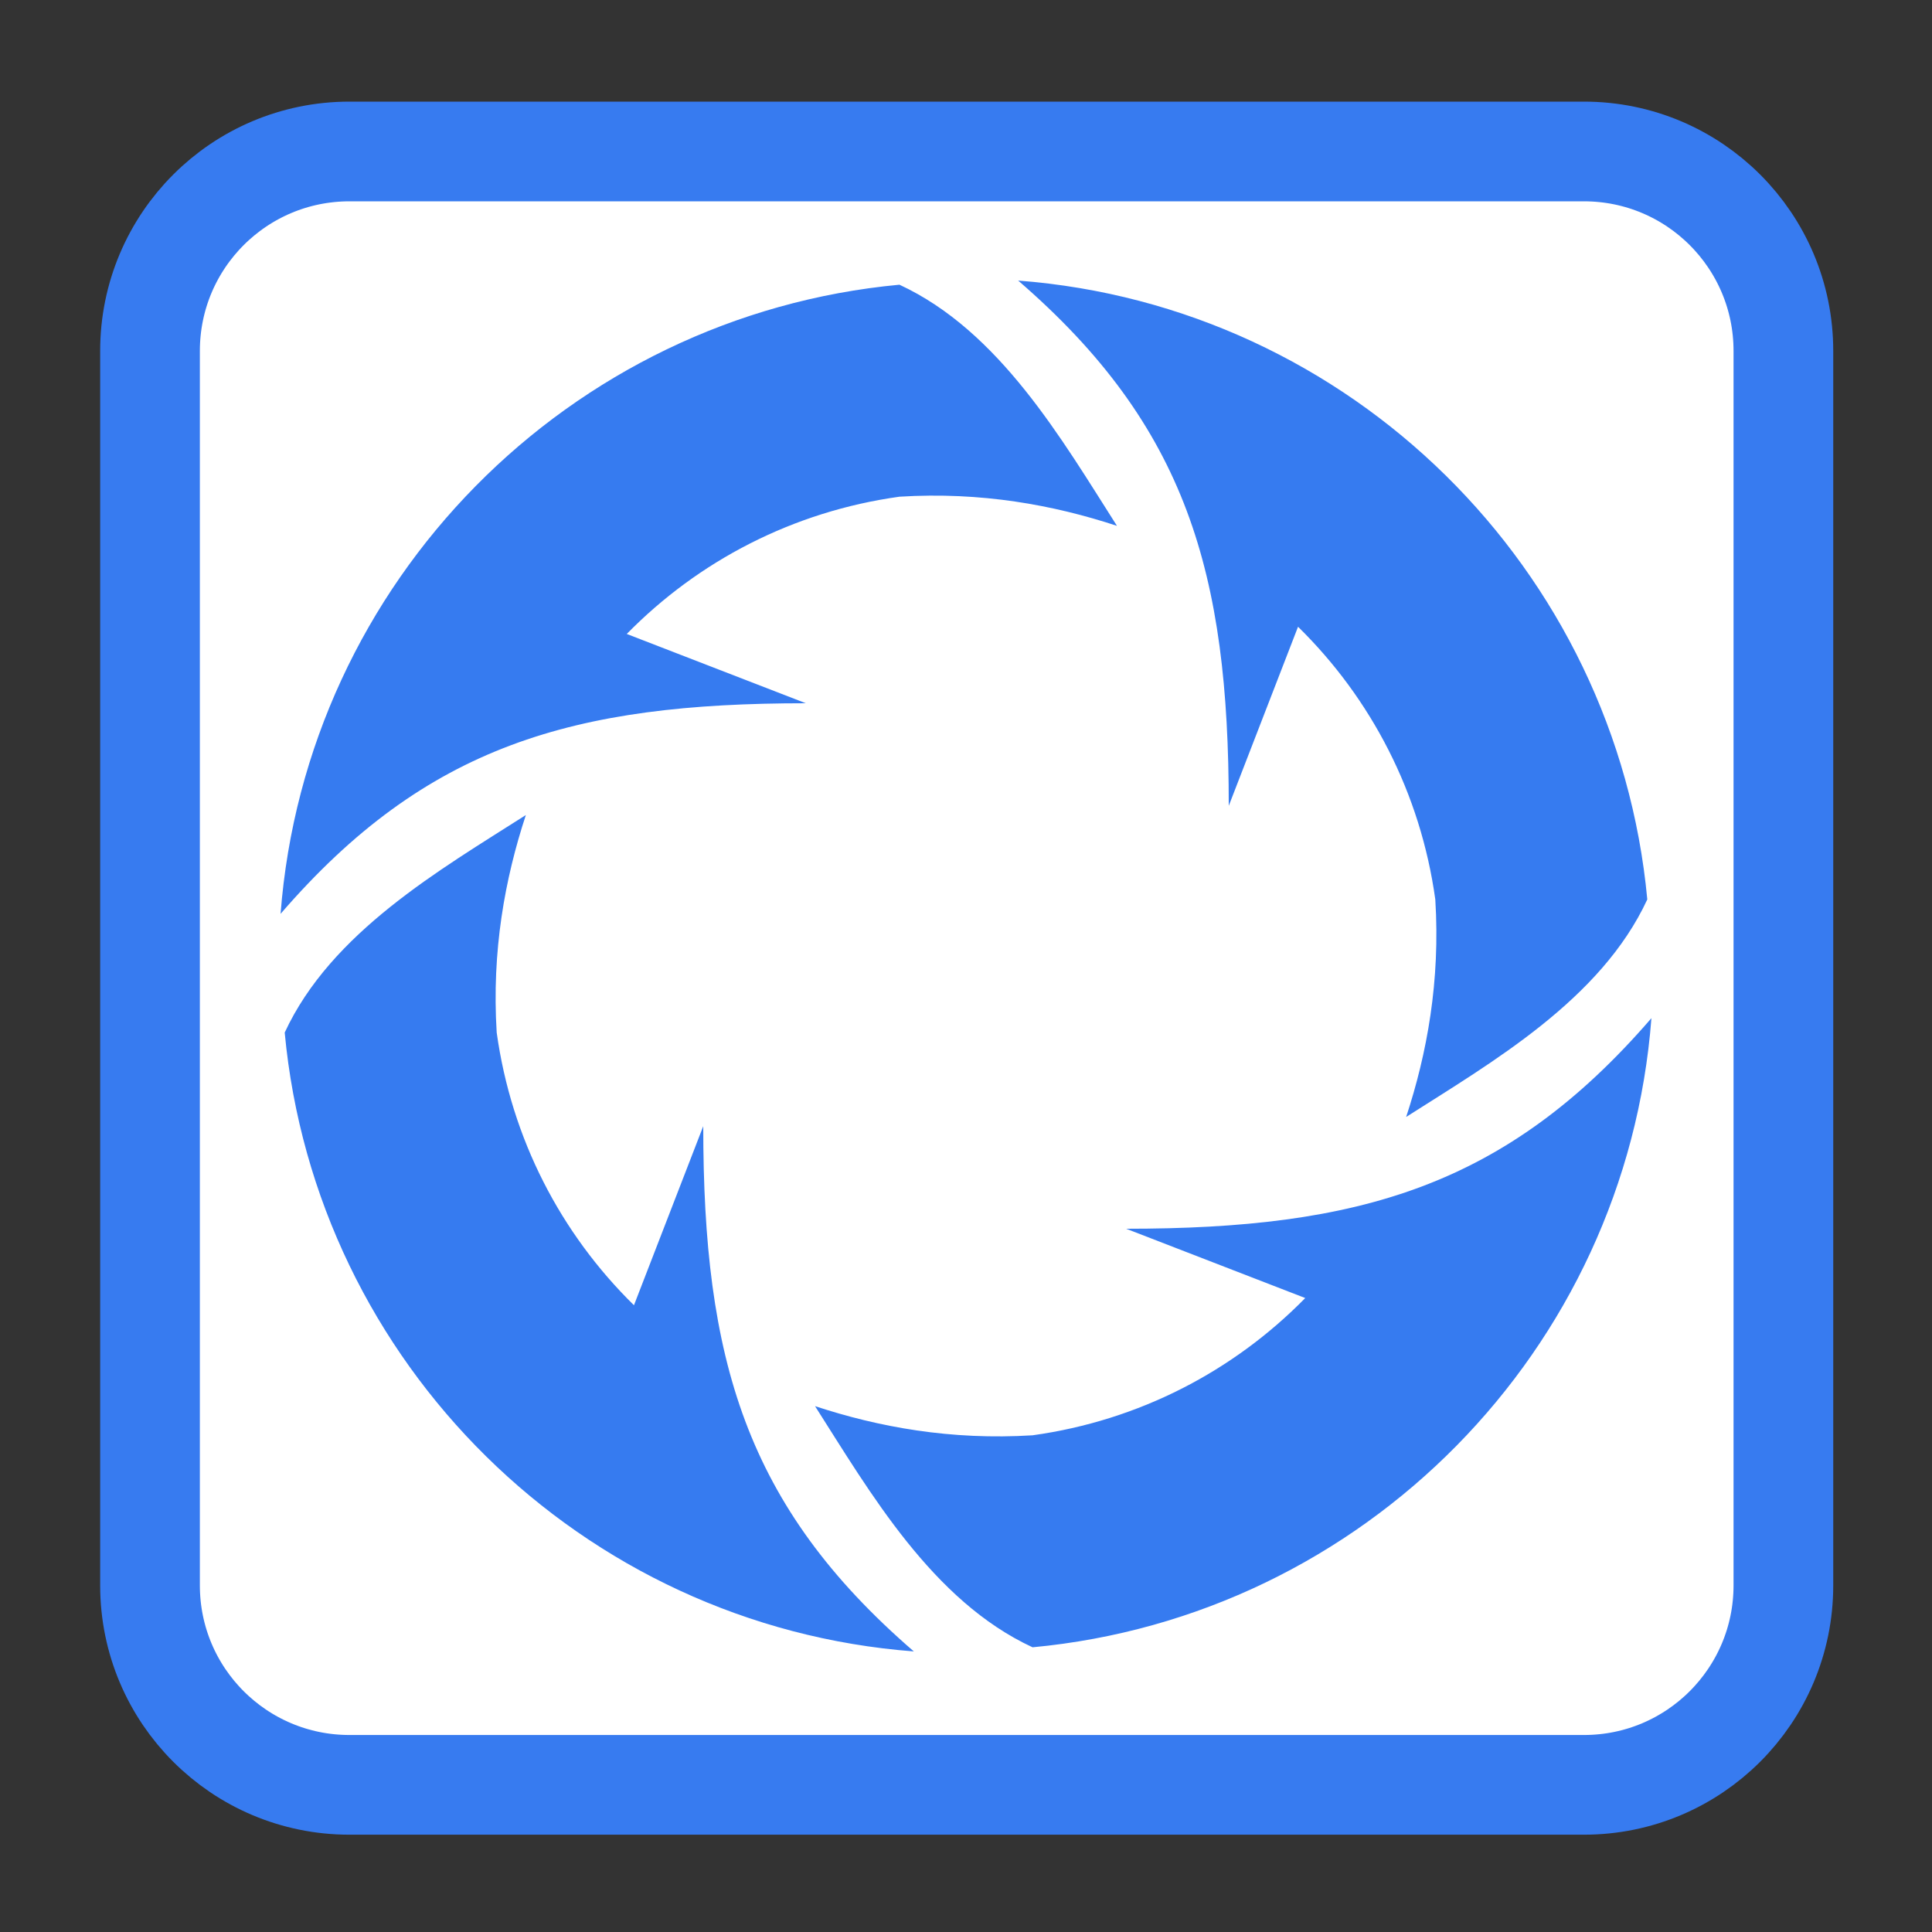 
<svg xmlns="http://www.w3.org/2000/svg" xmlns:xlink="http://www.w3.org/1999/xlink" width="22px" height="22px" viewBox="0 0 22 22" version="1.1">
<rect x="0" y="0" width="22" height="22" fill="#333333" stroke="none"/>
<g id="surface1">
<path style="fill-rule:nonzero;fill:rgb(100%,100%,100%);fill-opacity:1;stroke-width:26.402;stroke-linecap:butt;stroke-linejoin:miter;stroke:rgb(21.569%,48.235%,94.118%);stroke-opacity:1;stroke-miterlimit:4;" d="M 92.545 580.089 L 419.455 580.089 C 448.636 580.089 472.273 603.726 472.273 632.908 L 472.273 959.817 C 472.273 988.999 448.636 1012.635 419.455 1012.635 L 92.545 1012.635 C 63.364 1012.635 39.727 988.999 39.727 959.817 L 39.727 632.908 C 39.727 603.726 63.364 580.089 92.545 580.089 Z M 92.545 580.089 " transform="matrix(0.043,0,0,0.043,0,-23.219)"/>
<path style=" stroke:none;fill-rule:evenodd;fill:rgb(21.176%,48.235%,94.118%);fill-opacity:0.996;" d="M 11.594 3.195 C 13.516 4.855 13.992 6.535 13.992 9.176 L 14.781 7.137 C 15.613 7.953 16.176 9.031 16.344 10.242 C 16.402 11.172 16.25 11.996 16.012 12.719 C 16.992 12.094 18.23 11.383 18.758 10.242 C 18.406 6.477 15.379 3.484 11.594 3.195 Z M 10.242 3.242 C 6.477 3.594 3.484 6.621 3.195 10.406 C 4.855 8.484 6.535 8.008 9.176 8.008 L 7.137 7.219 C 7.953 6.387 9.031 5.824 10.242 5.656 C 11.172 5.598 11.996 5.75 12.719 5.988 C 12.094 5.008 11.383 3.77 10.242 3.242 Z M 5.988 9.281 C 5.008 9.906 3.77 10.617 3.242 11.758 C 3.594 15.523 6.621 18.516 10.406 18.805 C 8.484 17.145 8.008 15.465 8.008 12.824 L 7.219 14.863 C 6.387 14.047 5.824 12.969 5.656 11.758 C 5.598 10.828 5.75 10.004 5.988 9.281 Z M 18.805 11.594 C 17.145 13.516 15.465 13.992 12.824 13.992 L 14.863 14.781 C 14.047 15.613 12.969 16.176 11.758 16.344 C 10.828 16.402 10.004 16.25 9.281 16.012 C 9.906 16.992 10.617 18.23 11.758 18.758 C 15.523 18.406 18.516 15.379 18.805 11.594 Z M 18.805 11.594 "/>
</g>
</svg>
